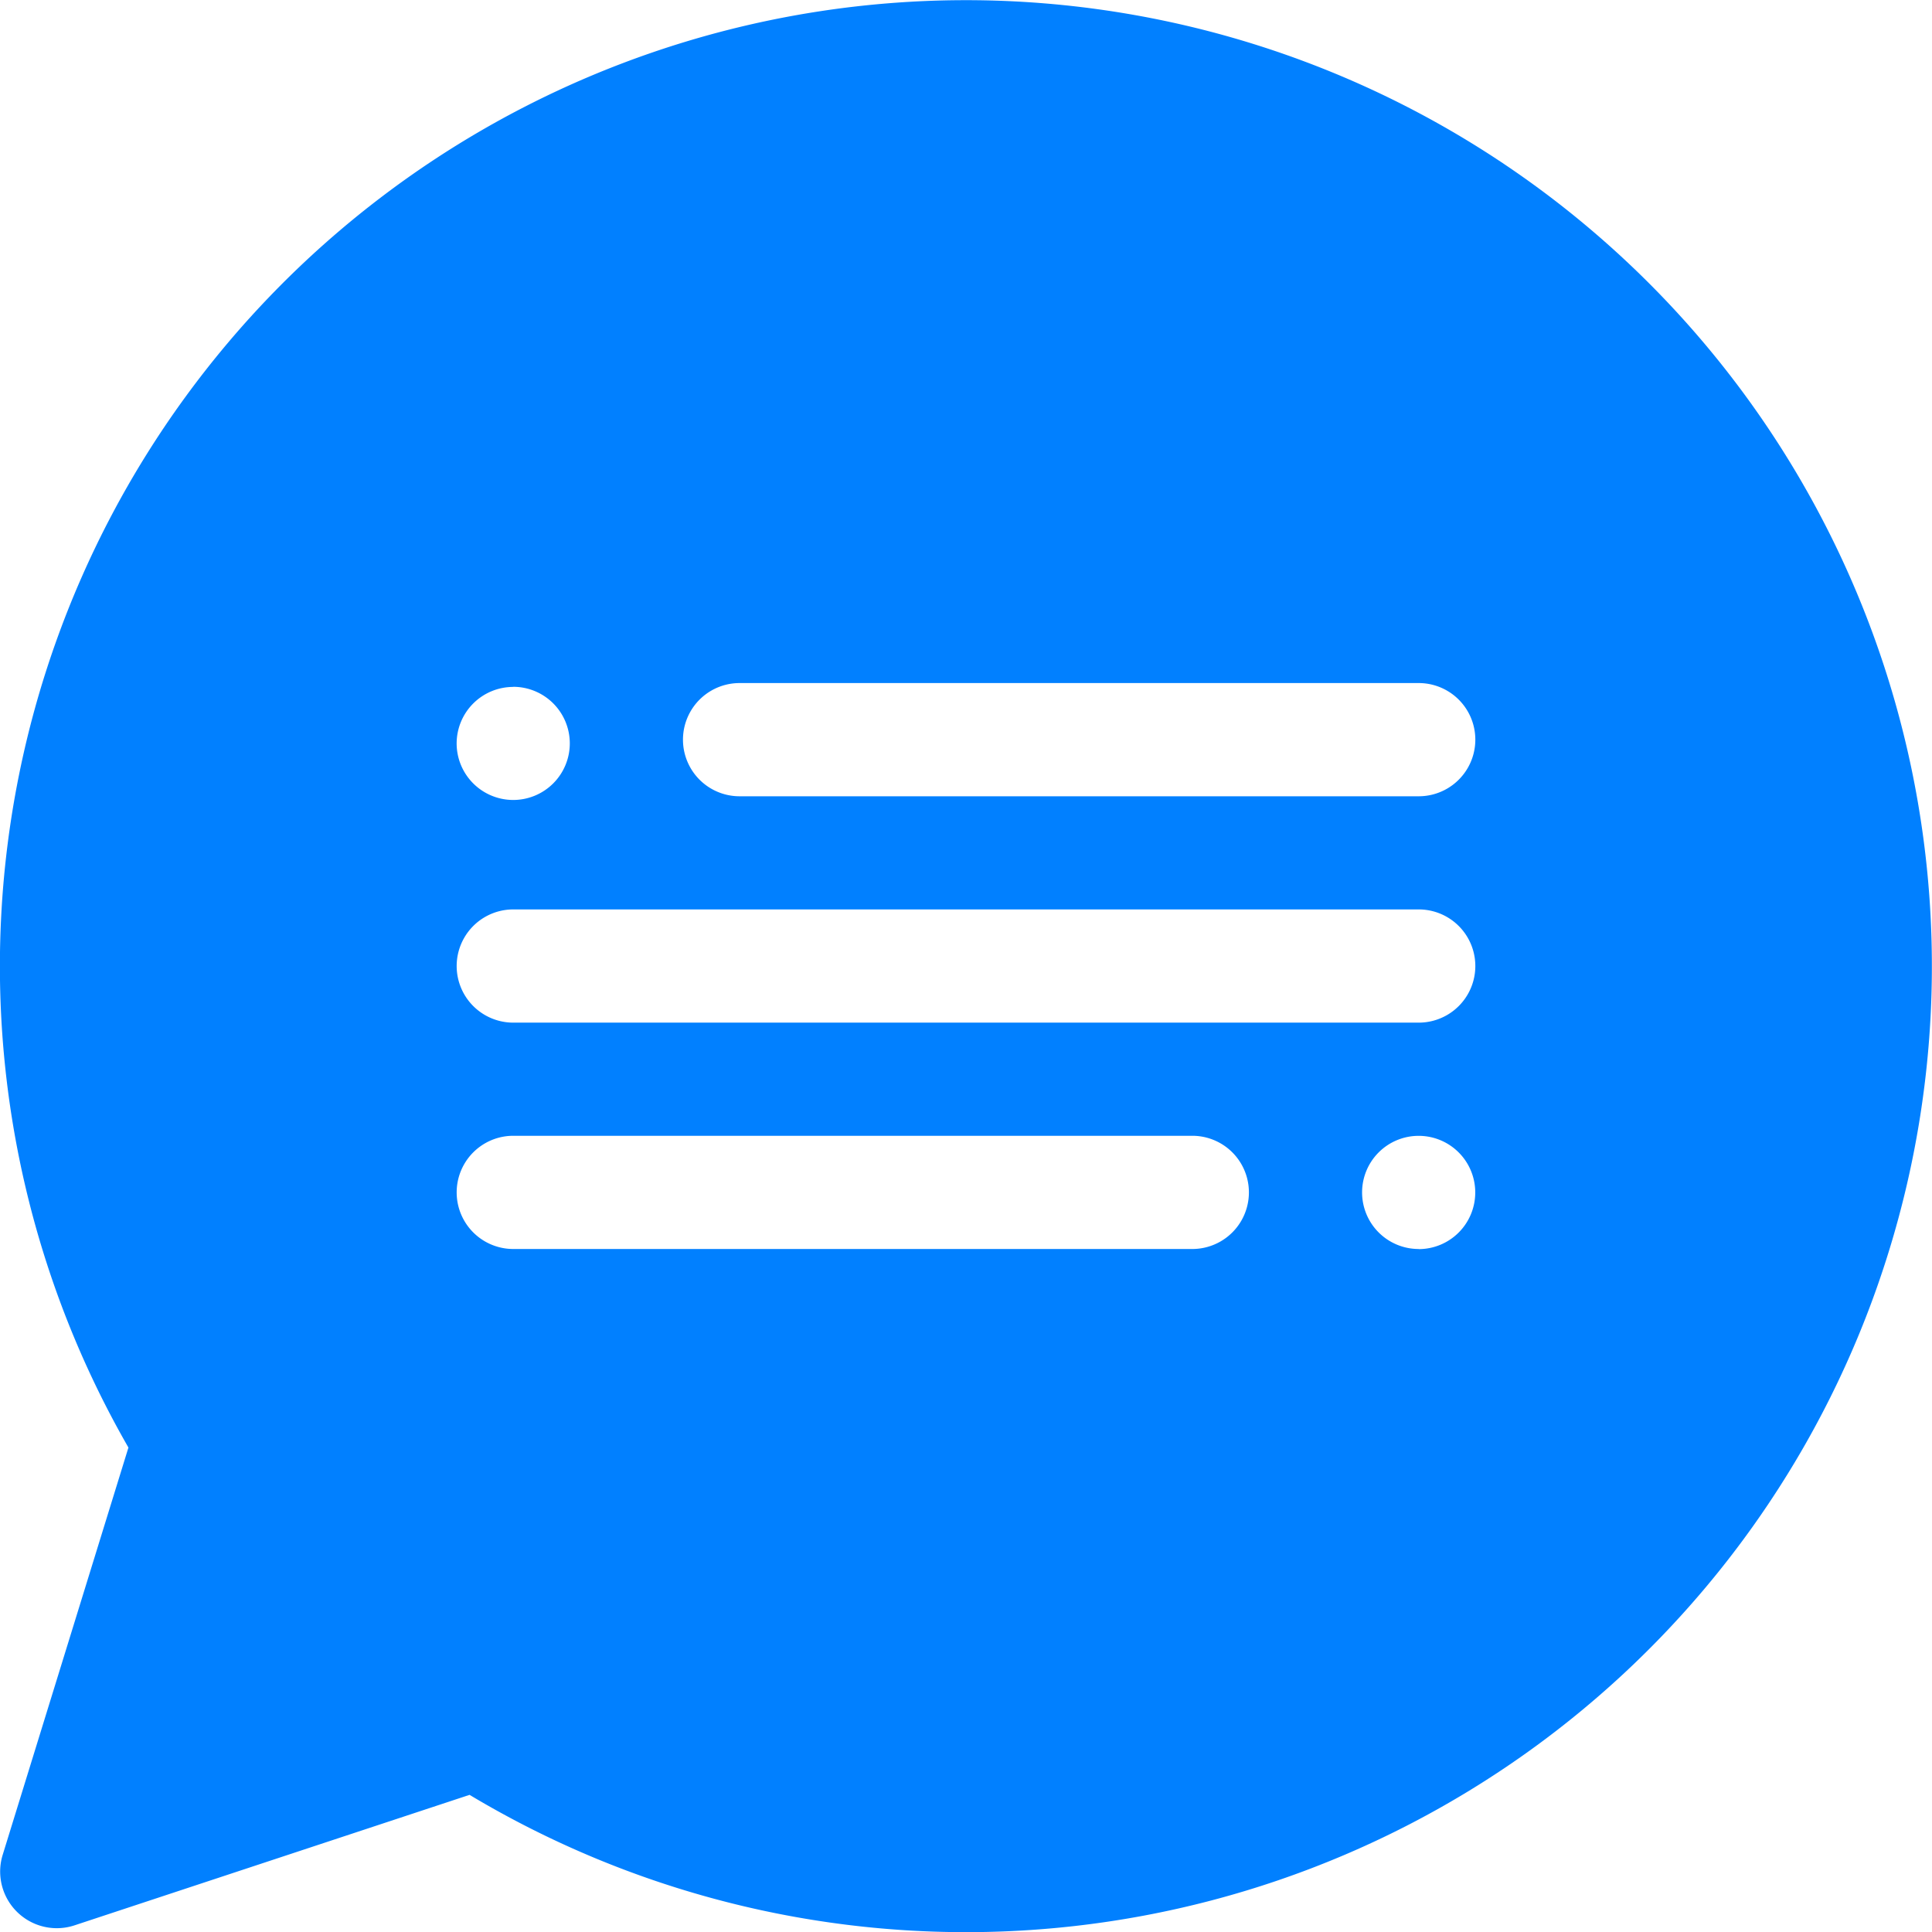 <svg xmlns="http://www.w3.org/2000/svg" width="33.5" height="33.5" viewBox="0 0 33.5 33.5">
  <path id="chat" d="M28.591,4.909A16.749,16.749,0,0,0,2.227,25.1L.046,32.164a.982.982,0,0,0,1.245,1.221l6.851-2.263A16.749,16.749,0,0,0,28.591,4.909Zm-19.692,7a.981.981,0,1,1-.981.981A.981.981,0,0,1,8.9,11.911Zm11.775,9.748H8.9a.981.981,0,1,1,0-1.963H20.674a.981.981,0,1,1,0,1.963Zm3.925,0a.981.981,0,1,1,.981-.981A.981.981,0,0,1,24.6,21.659Zm0-3.925H8.9a.981.981,0,1,1,0-1.963H24.6a.981.981,0,0,1,0,1.963Zm0-3.925H12.824a.981.981,0,1,1,0-1.963H24.6a.981.981,0,0,1,0,1.963Z" transform="translate(0)" fill="#0180ff"/>
</svg>
